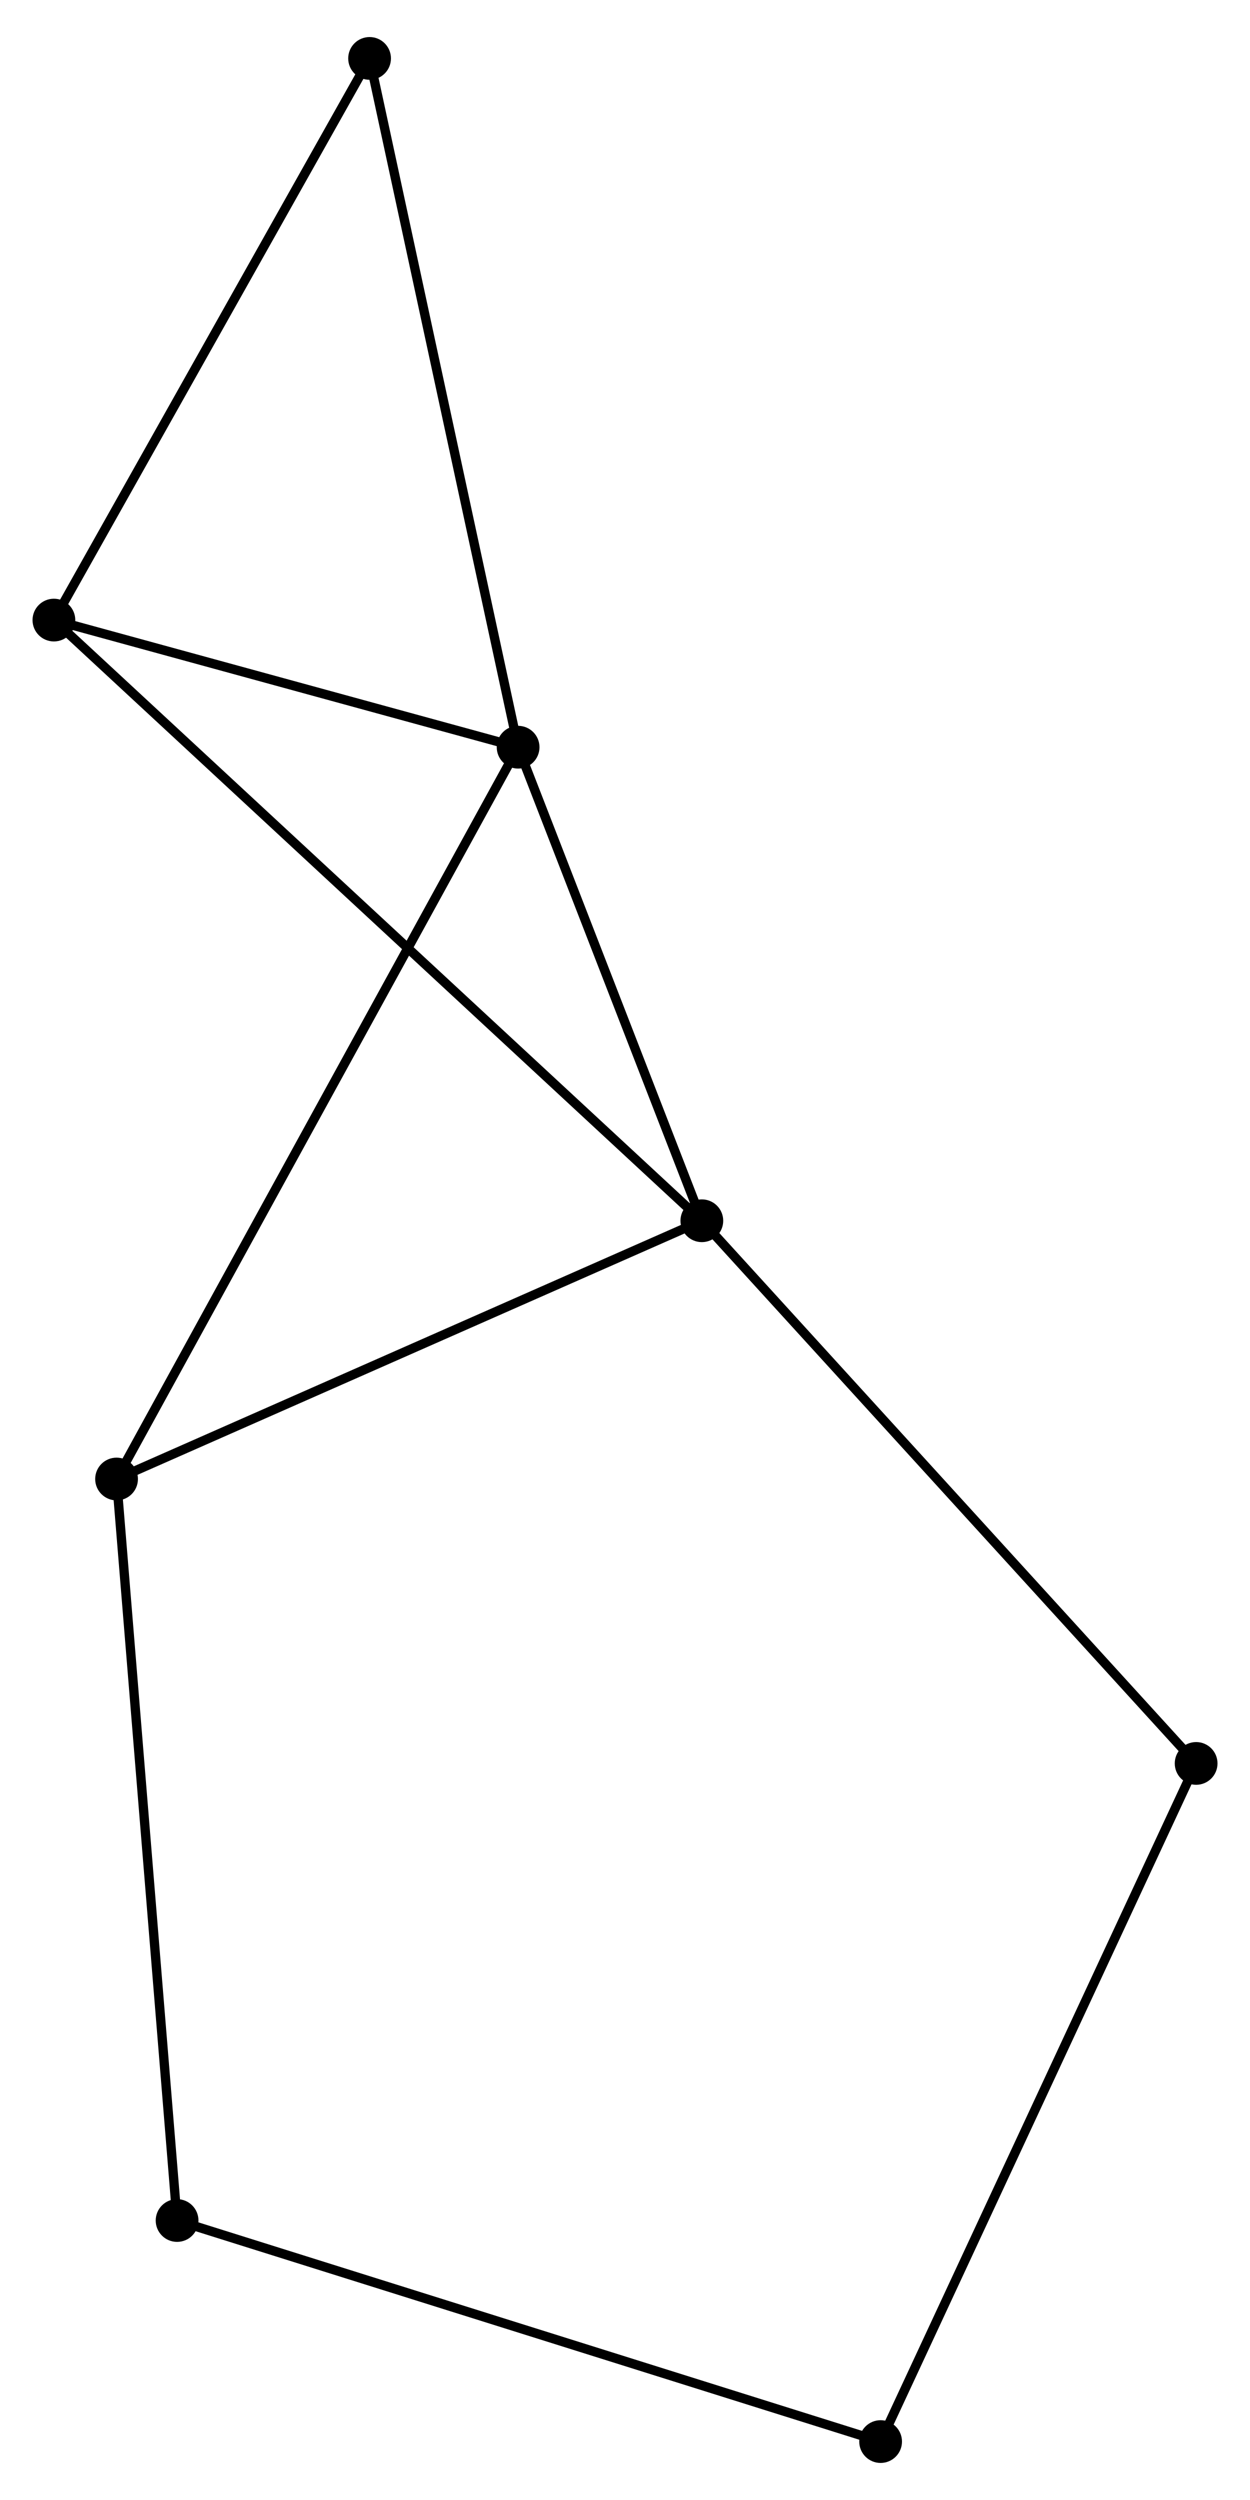 <?xml version="1.0" encoding="UTF-8" standalone="no"?>
<!DOCTYPE svg PUBLIC "-//W3C//DTD SVG 1.1//EN"
 "http://www.w3.org/Graphics/SVG/1.1/DTD/svg11.dtd">
<!-- Generated by graphviz version 2.36.0 (20140111.2315)
 -->
<!-- Title: %3 Pages: 1 -->
<svg width="134pt" height="268pt"
 viewBox="0.00 0.00 134.49 268.01" xmlns="http://www.w3.org/2000/svg" xmlns:xlink="http://www.w3.org/1999/xlink">
<g id="graph0" class="graph" transform="scale(1 1) rotate(0) translate(4 264.009)">
<title>%3</title>
<!-- 0 -->
<g id="node1" class="node"><title>0</title>
<ellipse fill="black" stroke="black" cx="71.513" cy="-133.15" rx="1.8" ry="1.8"/>
</g>
<!-- 1 -->
<g id="node2" class="node"><title>1</title>
<ellipse fill="black" stroke="black" cx="51.745" cy="-184.101" rx="1.8" ry="1.8"/>
</g>
<!-- 0&#45;&#45;1 -->
<g id="edge1" class="edge"><title>0&#45;&#45;1</title>
<path fill="none" stroke="black" d="M70.856,-134.845C67.854,-142.581 55.473,-174.491 52.425,-182.347"/>
</g>
<!-- 2 -->
<g id="node3" class="node"><title>2</title>
<ellipse fill="black" stroke="black" cx="8.541" cy="-105.364" rx="1.8" ry="1.8"/>
</g>
<!-- 0&#45;&#45;2 -->
<g id="edge2" class="edge"><title>0&#45;&#45;2</title>
<path fill="none" stroke="black" d="M69.697,-132.349C60.501,-128.291 19.176,-110.057 10.246,-106.116"/>
</g>
<!-- 3 -->
<g id="node4" class="node"><title>3</title>
<ellipse fill="black" stroke="black" cx="1.8" cy="-197.778" rx="1.8" ry="1.8"/>
</g>
<!-- 0&#45;&#45;3 -->
<g id="edge3" class="edge"><title>0&#45;&#45;3</title>
<path fill="none" stroke="black" d="M70.057,-134.5C60.985,-142.911 12.297,-188.047 3.248,-196.436"/>
</g>
<!-- 6 -->
<g id="node5" class="node"><title>6</title>
<ellipse fill="black" stroke="black" cx="124.694" cy="-74.763" rx="1.8" ry="1.8"/>
</g>
<!-- 0&#45;&#45;6 -->
<g id="edge4" class="edge"><title>0&#45;&#45;6</title>
<path fill="none" stroke="black" d="M72.828,-131.707C80.121,-123.699 115.564,-84.787 123.23,-76.37"/>
</g>
<!-- 1&#45;&#45;2 -->
<g id="edge5" class="edge"><title>1&#45;&#45;2</title>
<path fill="none" stroke="black" d="M50.842,-182.456C45.22,-172.21 15.047,-117.22 9.439,-107"/>
</g>
<!-- 1&#45;&#45;3 -->
<g id="edge6" class="edge"><title>1&#45;&#45;3</title>
<path fill="none" stroke="black" d="M49.599,-184.689C41.383,-186.938 11.988,-194.988 3.882,-197.208"/>
</g>
<!-- 5 -->
<g id="node6" class="node"><title>5</title>
<ellipse fill="black" stroke="black" cx="35.764" cy="-258.209" rx="1.8" ry="1.8"/>
</g>
<!-- 1&#45;&#45;5 -->
<g id="edge7" class="edge"><title>1&#45;&#45;5</title>
<path fill="none" stroke="black" d="M51.35,-185.933C49.139,-196.186 38.32,-246.356 36.145,-256.441"/>
</g>
<!-- 4 -->
<g id="node7" class="node"><title>4</title>
<ellipse fill="black" stroke="black" cx="15.053" cy="-25.584" rx="1.8" ry="1.8"/>
</g>
<!-- 2&#45;&#45;4 -->
<g id="edge8" class="edge"><title>2&#45;&#45;4</title>
<path fill="none" stroke="black" d="M8.702,-103.392C9.603,-92.354 14.011,-38.344 14.898,-27.487"/>
</g>
<!-- 3&#45;&#45;5 -->
<g id="edge9" class="edge"><title>3&#45;&#45;5</title>
<path fill="none" stroke="black" d="M2.78,-199.521C7.739,-208.346 30.028,-248.004 34.844,-256.573"/>
</g>
<!-- 7 -->
<g id="node8" class="node"><title>7</title>
<ellipse fill="black" stroke="black" cx="90.747" cy="-1.8" rx="1.8" ry="1.8"/>
</g>
<!-- 6&#45;&#45;7 -->
<g id="edge11" class="edge"><title>6&#45;&#45;7</title>
<path fill="none" stroke="black" d="M123.855,-72.959C119.158,-62.865 96.177,-13.47 91.557,-3.541"/>
</g>
<!-- 4&#45;&#45;7 -->
<g id="edge10" class="edge"><title>4&#45;&#45;7</title>
<path fill="none" stroke="black" d="M16.924,-24.996C27.396,-21.706 78.641,-5.604 88.942,-2.367"/>
</g>
</g>
</svg>
